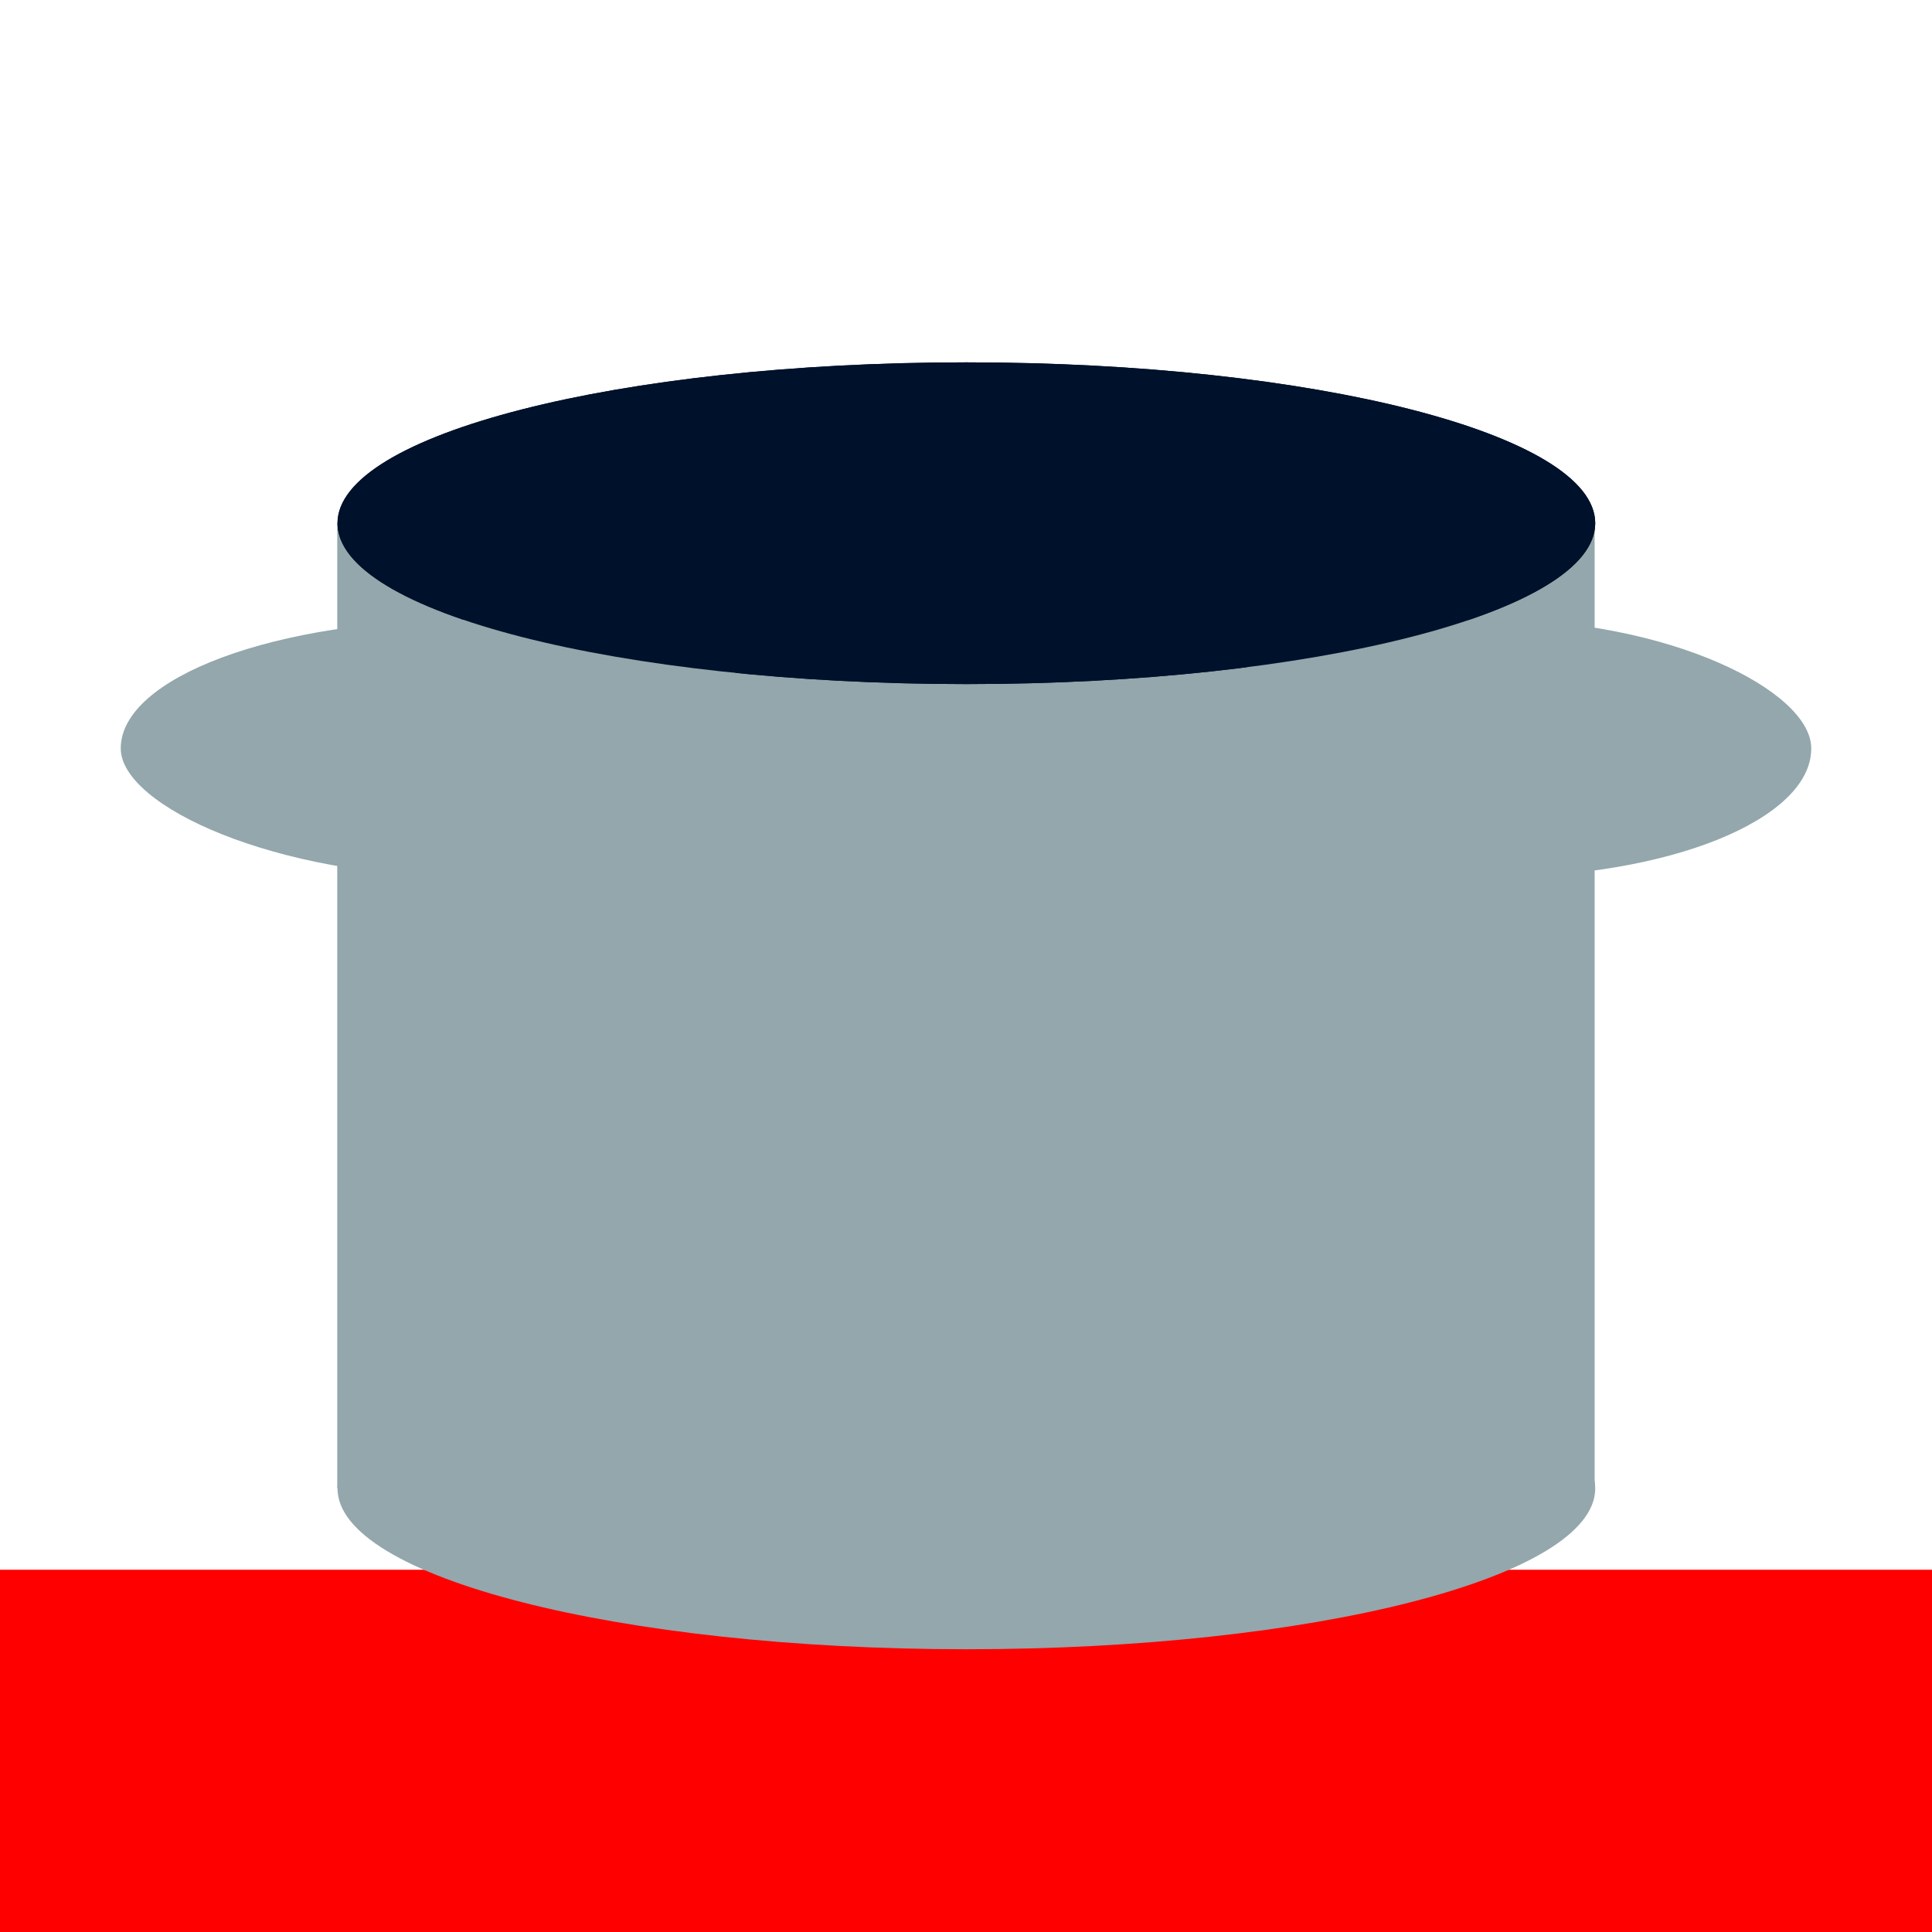 <?xml version="1.0" encoding="UTF-8" standalone="no"?>
<!-- Created with Inkscape (http://www.inkscape.org/) -->

<svg
   xmlns:dc="http://purl.org/dc/elements/1.1/"
   xmlns:cc="http://creativecommons.org/ns#"
   xmlns:rdf="http://www.w3.org/1999/02/22-rdf-syntax-ns#"
   xmlns:svg="http://www.w3.org/2000/svg"
   xmlns="http://www.w3.org/2000/svg"
   xmlns:sodipodi="http://sodipodi.sourceforge.net/DTD/sodipodi-0.dtd"
   xmlns:inkscape="http://www.inkscape.org/namespaces/inkscape"
   width="16px"
   height="16px"
   id="svg6099"
   version="1.1"
   inkscape:version="0.48.1 "
   sodipodi:docname="Nouveau document 11">
  <defs
     id="defs6101" />
  <sodipodi:namedview
     id="base"
     pagecolor="#ffffff"
     bordercolor="#666666"
     borderopacity="1.0"
     inkscape:pageopacity="0.0"
     inkscape:pageshadow="2"
     inkscape:zoom="29.00455"
     inkscape:cx="8.3330086"
     inkscape:cy="5.8210327"
     inkscape:current-layer="layer1"
     showgrid="true"
     inkscape:grid-bbox="true"
     inkscape:document-units="px"
     inkscape:object-paths="true"
     inkscape:window-width="1600"
     inkscape:window-height="838"
     inkscape:window-x="-8"
     inkscape:window-y="-8"
     inkscape:window-maximized="1">
    <inkscape:grid
       type="xygrid"
       id="grid6107" />
  </sodipodi:namedview>
  <g
     id="layer1"
     inkscape:label="Layer 1"
     inkscape:groupmode="layer">
    <rect
       style="fill:#ff0000;fill-rule:evenodd;stroke:none"
       id="rect6109"
       width="16"
       height="3"
       x="0"
       y="13" />
    <g
       id="g6679"
       transform="matrix(1,0,0,1.421,0,-3.216)">
      <path
         transform="matrix(1.736,0,0,1.875,-2.413,2.5)"
         sodipodi:type="arc"
         style="fill:#93a7ac;fill-opacity:1;stroke:none"
         id="path6628"
         sodipodi:cx="6"
         sodipodi:cy="4.5"
         sodipodi:rx="3"
         sodipodi:ry="0.5"
         d="M 9,4.5 C 9,4.776 7.657,5 6,5 4.343,5 3,4.776 3,4.5 3,4.224 4.343,4 6,4 7.657,4 9,4.224 9,4.5 z" />
      <rect
         y="5.312"
         x="2.793"
         height="5.625"
         width="10.413"
         id="rect6630"
         style="fill:#93a7ac;fill-opacity:1;fill-rule:evenodd;stroke:none" />
      <path
         transform="matrix(1.736,0,0,1.875,-2.413,-3.125)"
         inkscape:transform-center-y="2.5"
         d="M 9,4.5 C 9,4.776 7.657,5 6,5 4.343,5 3,4.776 3,4.5 3,4.224 4.343,4 6,4 7.657,4 9,4.224 9,4.5 z"
         sodipodi:ry="0.5"
         sodipodi:rx="3"
         sodipodi:cy="4.5"
         sodipodi:cx="6"
         id="path6632"
         style="fill:#00112b;fill-opacity:1;stroke:none"
         sodipodi:type="arc" />
      <rect
         rx="2.632"
         ry="0.75"
         y="5.875"
         x="9.736"
         height="1.5"
         width="5.264"
         id="rect6639"
         style="fill:#93a7ac;fill-opacity:1;fill-rule:evenodd;stroke:none" />
      <rect
         style="fill:#93a7ac;fill-opacity:1;fill-rule:evenodd;stroke:none"
         id="rect6675"
         width="5.736"
         height="1.5"
         x="1"
         y="5.875"
         ry="0.75"
         rx="2.868" />
      <path
         sodipodi:type="arc"
         style="fill:#00112b;fill-opacity:1;stroke:none"
         id="path6677"
         sodipodi:cx="6"
         sodipodi:cy="4.5"
         sodipodi:rx="3"
         sodipodi:ry="0.5"
         d="M 9,4.5 C 9,4.776 7.657,5 6,5 4.343,5 3,4.776 3,4.5 3,4.224 4.343,4 6,4 7.657,4 9,4.224 9,4.5 z"
         inkscape:transform-center-y="2.5"
         transform="matrix(1.736,0,0,1.875,-2.413,-3.125)" />
    </g>
  </g>
</svg>

